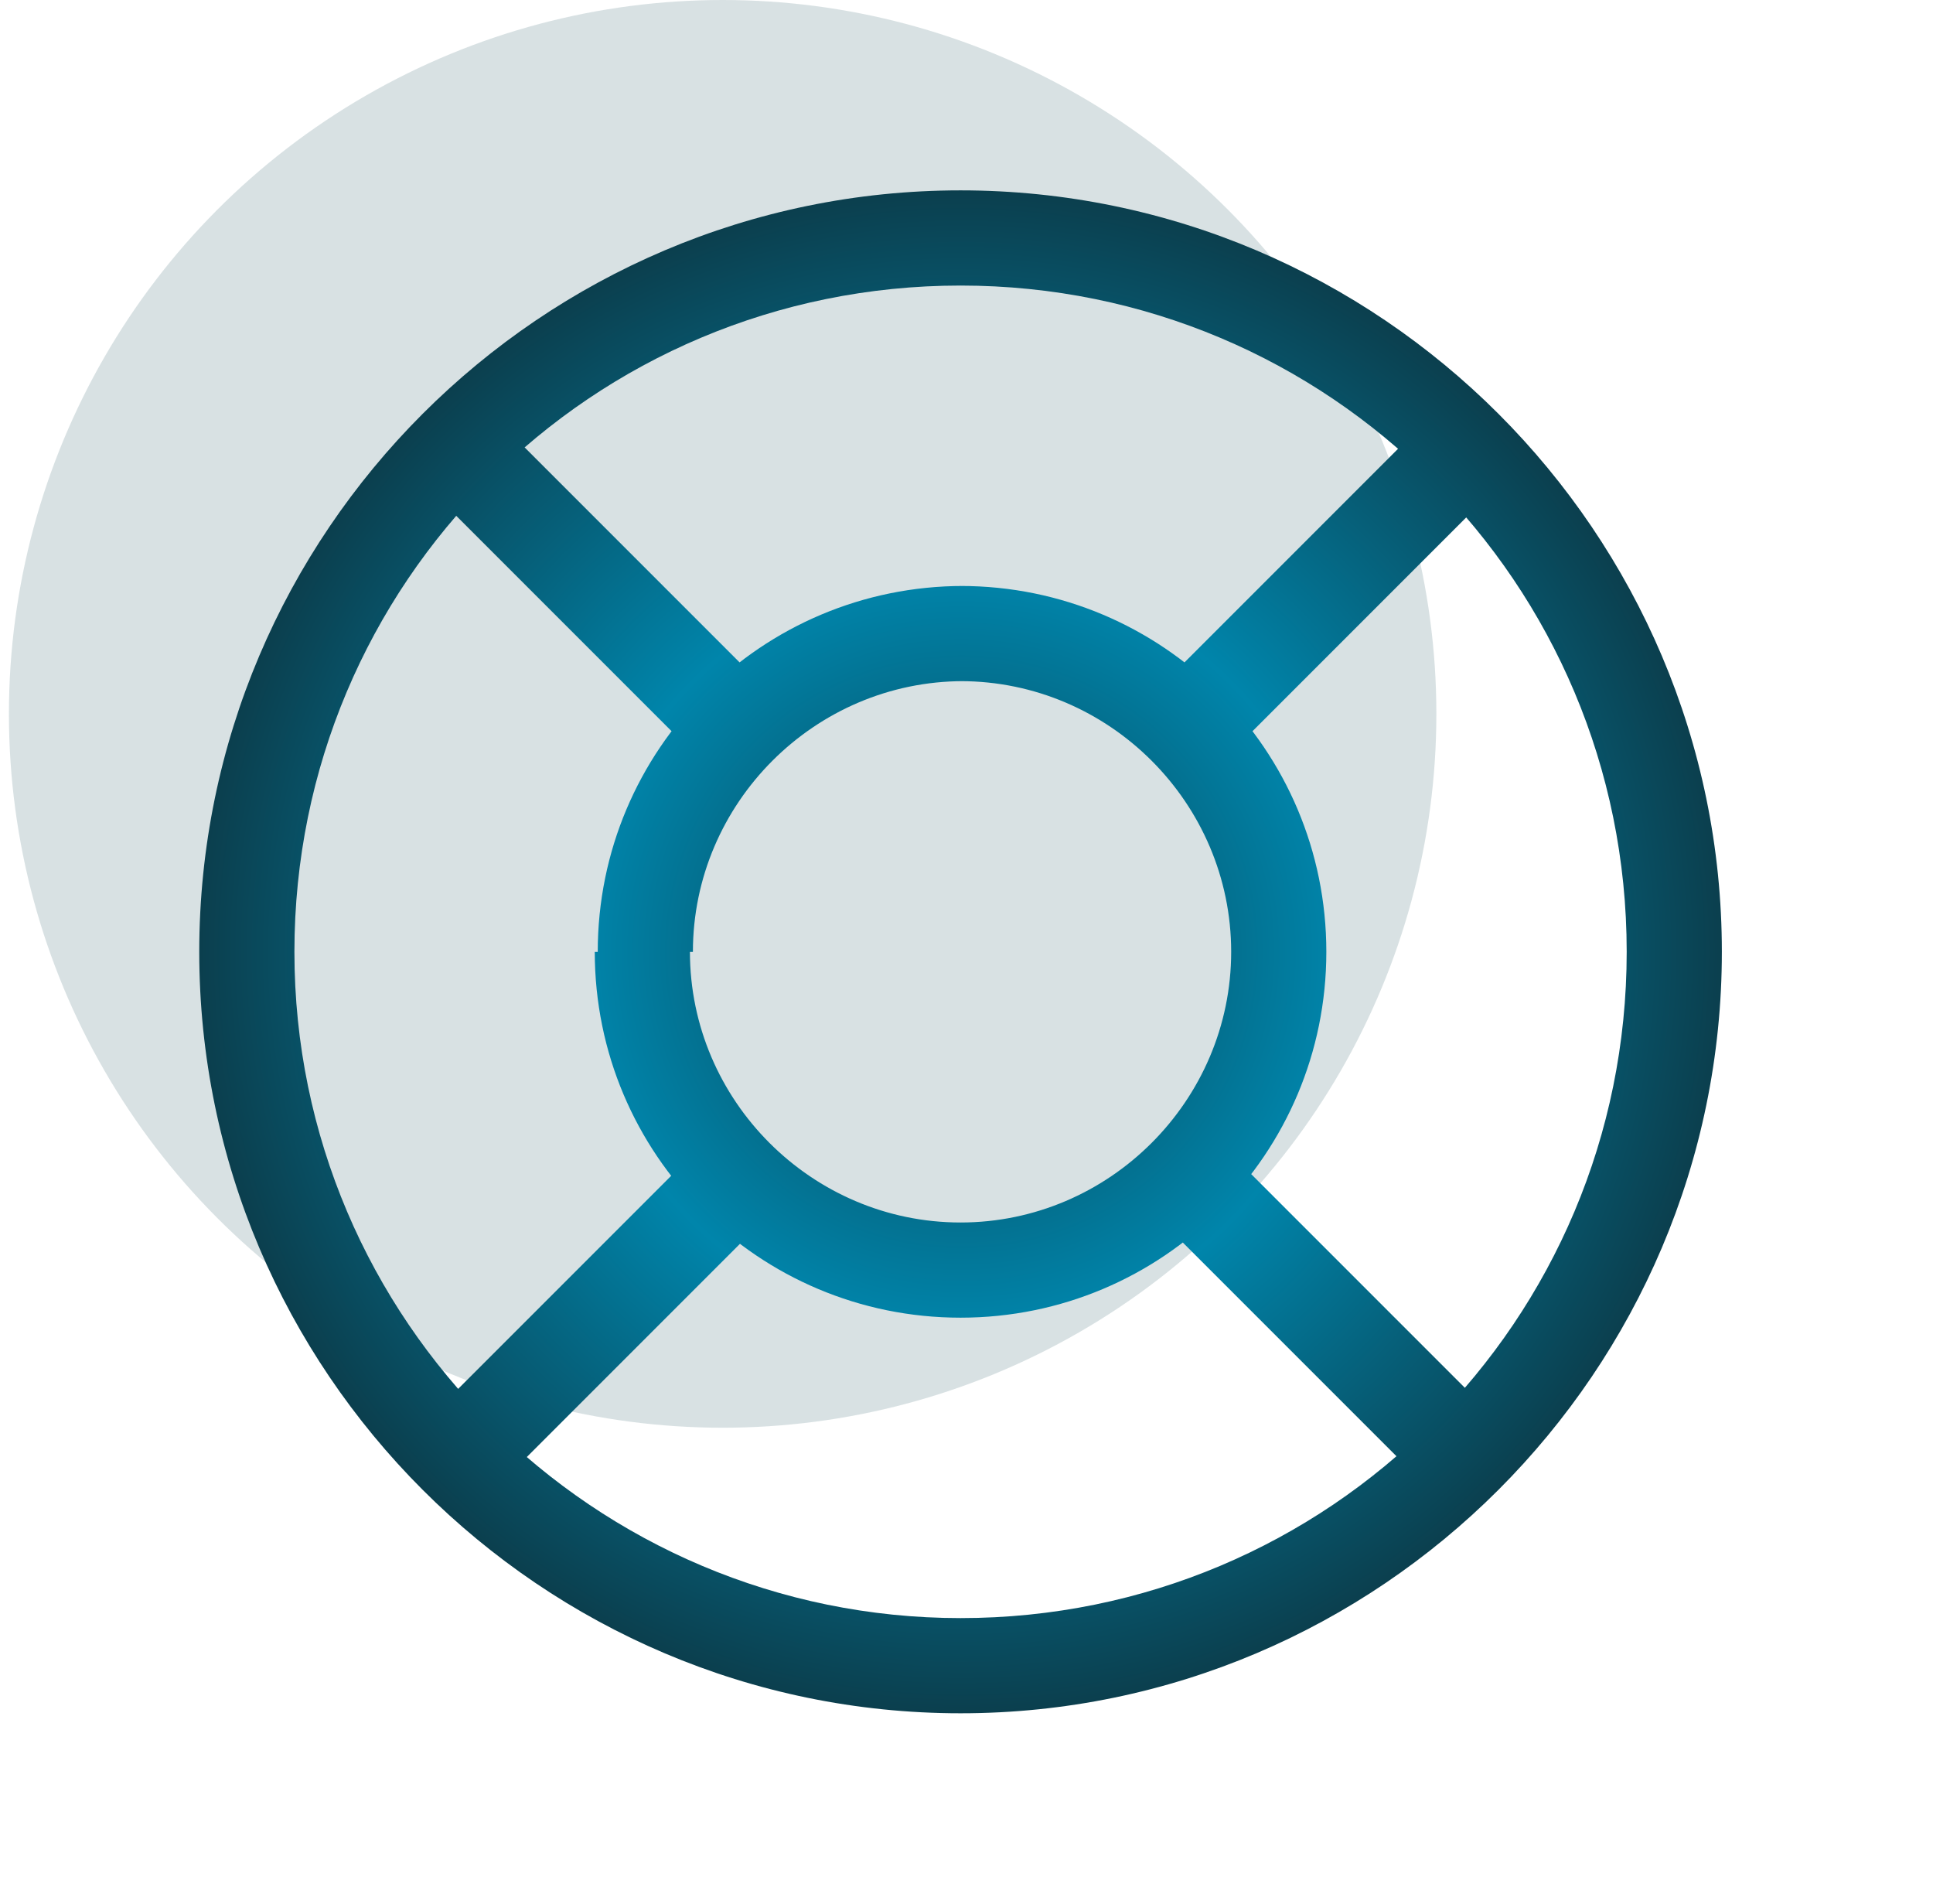 <?xml version="1.0" encoding="utf-8"?>
<!-- Generator: Adobe Illustrator 28.0.0, SVG Export Plug-In . SVG Version: 6.00 Build 0)  -->
<svg version="1.1" id="Layer_1" xmlns="http://www.w3.org/2000/svg" xmlns:xlink="http://www.w3.org/1999/xlink" x="0px" y="0px"
	 viewBox="0 0 65 64" style="enable-background:new 0 0 65 64;" xml:space="preserve">
<style type="text/css">
	.st0{fill:#0B3F4E;fill-opacity:0.16;}
	.st1{fill:url(#SVGID_1_);}
</style>
<circle class="st0" cx="24.3" cy="24" r="24"/>
<radialGradient id="SVGID_1_" cx="32.332" cy="32" r="25.6" gradientUnits="userSpaceOnUse">
	<stop  offset="0" style="stop-color:#0B3F4E"/>
	<stop  offset="0.5" style="stop-color:#0085AB"/>
	<stop  offset="1" style="stop-color:#0B3F4E"/>
</radialGradient>
<path class="st1" d="M54.7,32c0,12.4-10,22.4-22.4,22.4v3.2c14.1,0,25.6-11.5,25.6-25.6H54.7z M32.3,54.4C20,54.4,9.9,44.4,9.9,32
	H6.7c0,14.1,11.5,25.6,25.6,25.6V54.4z M9.9,32c0-12.4,10-22.4,22.4-22.4V6.4C18.2,6.4,6.7,17.9,6.7,32H9.9z M32.3,9.6
	c12.4,0,22.4,10,22.4,22.4h3.2c0-14.1-11.5-25.6-25.6-25.6V9.6z M41.4,32c0,5-4.1,9.1-9.1,9.1v3.2c6.8,0,12.3-5.5,12.3-12.3H41.4z
	 M32.3,41.1c-5,0-9.1-4.1-9.1-9.1h-3.2c0,6.8,5.5,12.3,12.3,12.3V41.1z M23.3,32c0-5,4.1-9.1,9.1-9.1v-3.2
	c-6.8,0-12.3,5.5-12.3,12.3H23.3z M32.3,22.9c5,0,9.1,4.1,9.1,9.1h3.2c0-6.8-5.5-12.3-12.3-12.3V22.9z M48.2,13.9l-9.4,9.4l2.3,2.3
	l9.4-9.4L48.2,13.9z M38.7,40.7l9.4,9.4l2.3-2.3L41,38.4L38.7,40.7z M25.9,23.3l-9.4-9.4l-2.3,2.3l9.4,9.4L25.9,23.3z M23.7,38.4
	l-9.4,9.4l2.3,2.3l9.4-9.4L23.7,38.4z"/>
</svg>
